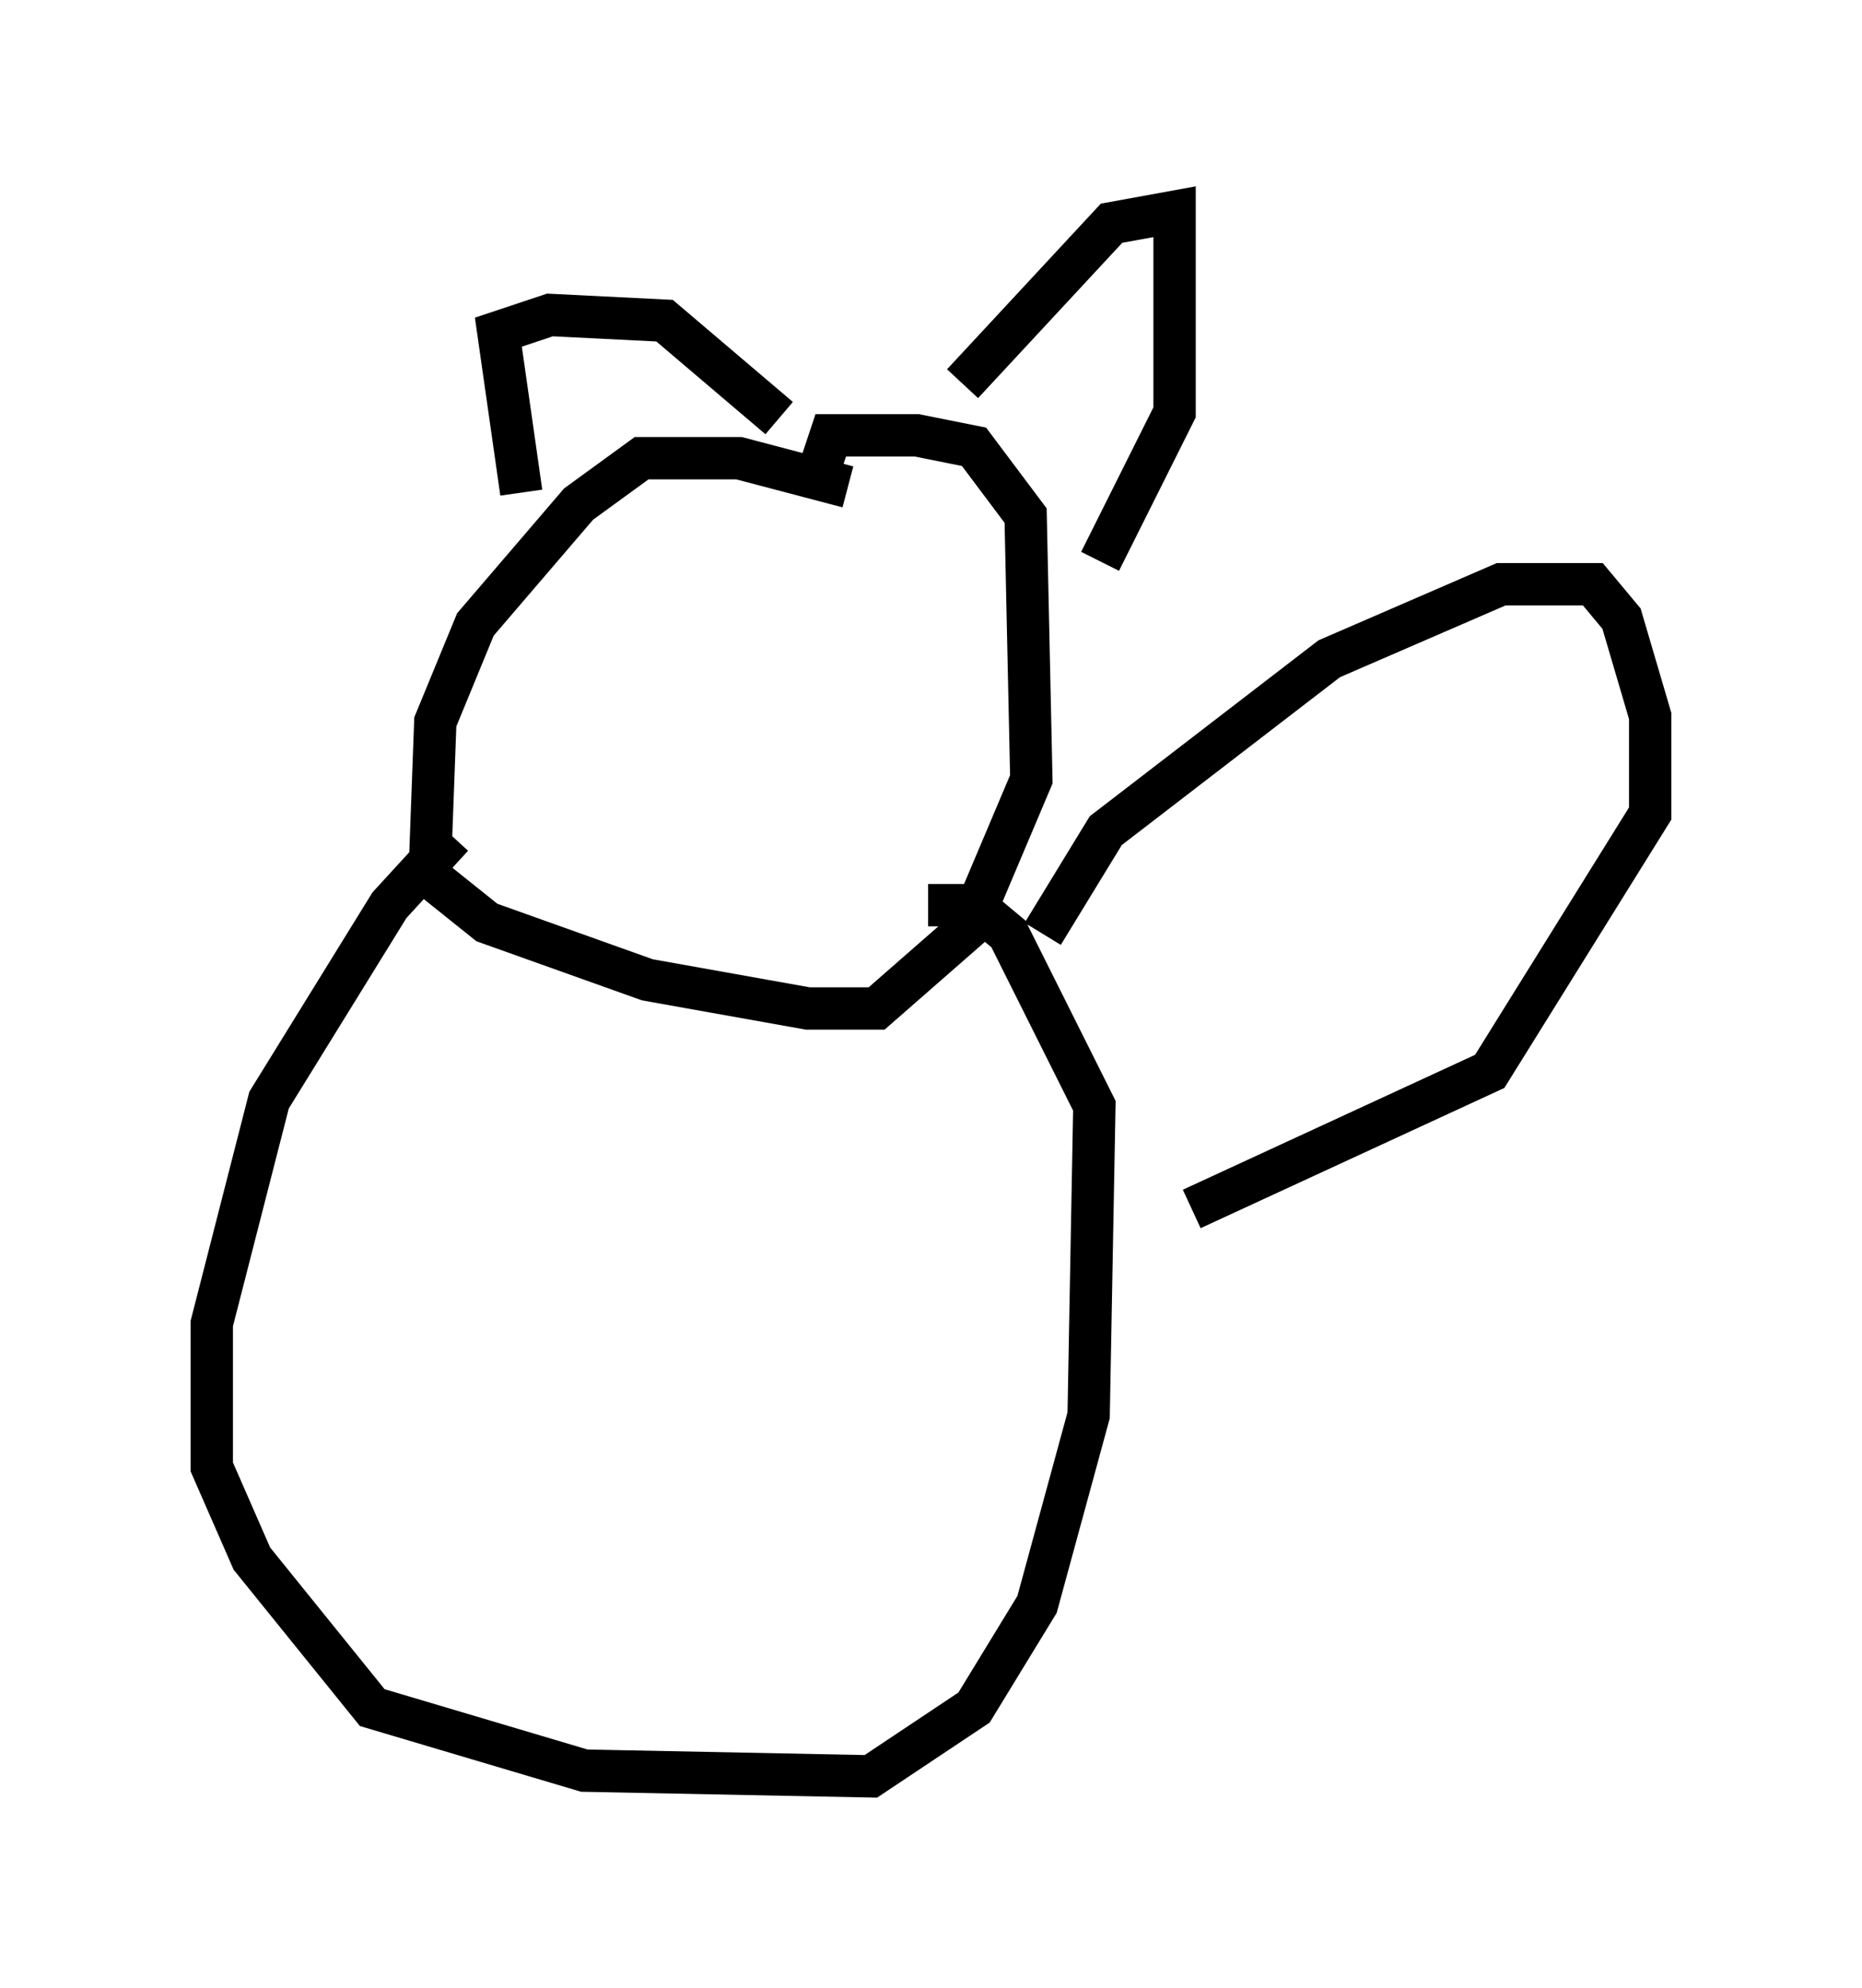 <?xml version="1.0" encoding="utf-8" ?>
<svg baseProfile="full" height="46.941" version="1.1" width="43.964" xmlns="http://www.w3.org/2000/svg" xmlns:ev="http://www.w3.org/2001/xml-events" xmlns:xlink="http://www.w3.org/1999/xlink"><defs /><rect fill="white" height="46.941" width="43.964" x="0" y="0" /><path d="M20.426, 12.172 m-0.406, -0.677 l-2.571, -0.677 -2.3, 0.0 l-1.488, 1.083 -2.436, 2.842 l-0.947, 2.3 -0.135, 3.654 l1.353, 1.083 3.789, 1.353 l3.789, 0.677 1.624, 0.0 l2.165, -1.894 1.488, -3.518 l-0.135, -6.225 -1.218, -1.624 l-1.353, -0.271 -2.03, 0.0 l-0.406, 1.218 m-6.901, 0.135 l-0.541, -3.789 1.218, -0.406 l2.706, 0.135 2.706, 2.3 m4.33, -0.812 l3.518, -3.789 1.488, -0.271 l0.0, 4.736 -1.759, 3.518 m-15.291, 6.495 l-1.488, 1.624 -2.842, 4.601 l-1.353, 5.277 0.0, 3.383 l0.947, 2.165 2.842, 3.518 l5.007, 1.488 6.766, 0.135 l2.436, -1.624 1.488, -2.436 l1.218, -4.465 0.135, -7.307 l-2.03, -4.059 -0.812, -0.677 l-1.083, 0.0 m2.706, 0.677 l1.488, -2.436 5.277, -4.059 l4.059, -1.759 2.165, 0.0 l0.677, 0.812 0.677, 2.3 l0.0, 2.3 -3.789, 6.089 l-7.036, 3.248 " fill="none" stroke="black" stroke-width="1" /></svg>